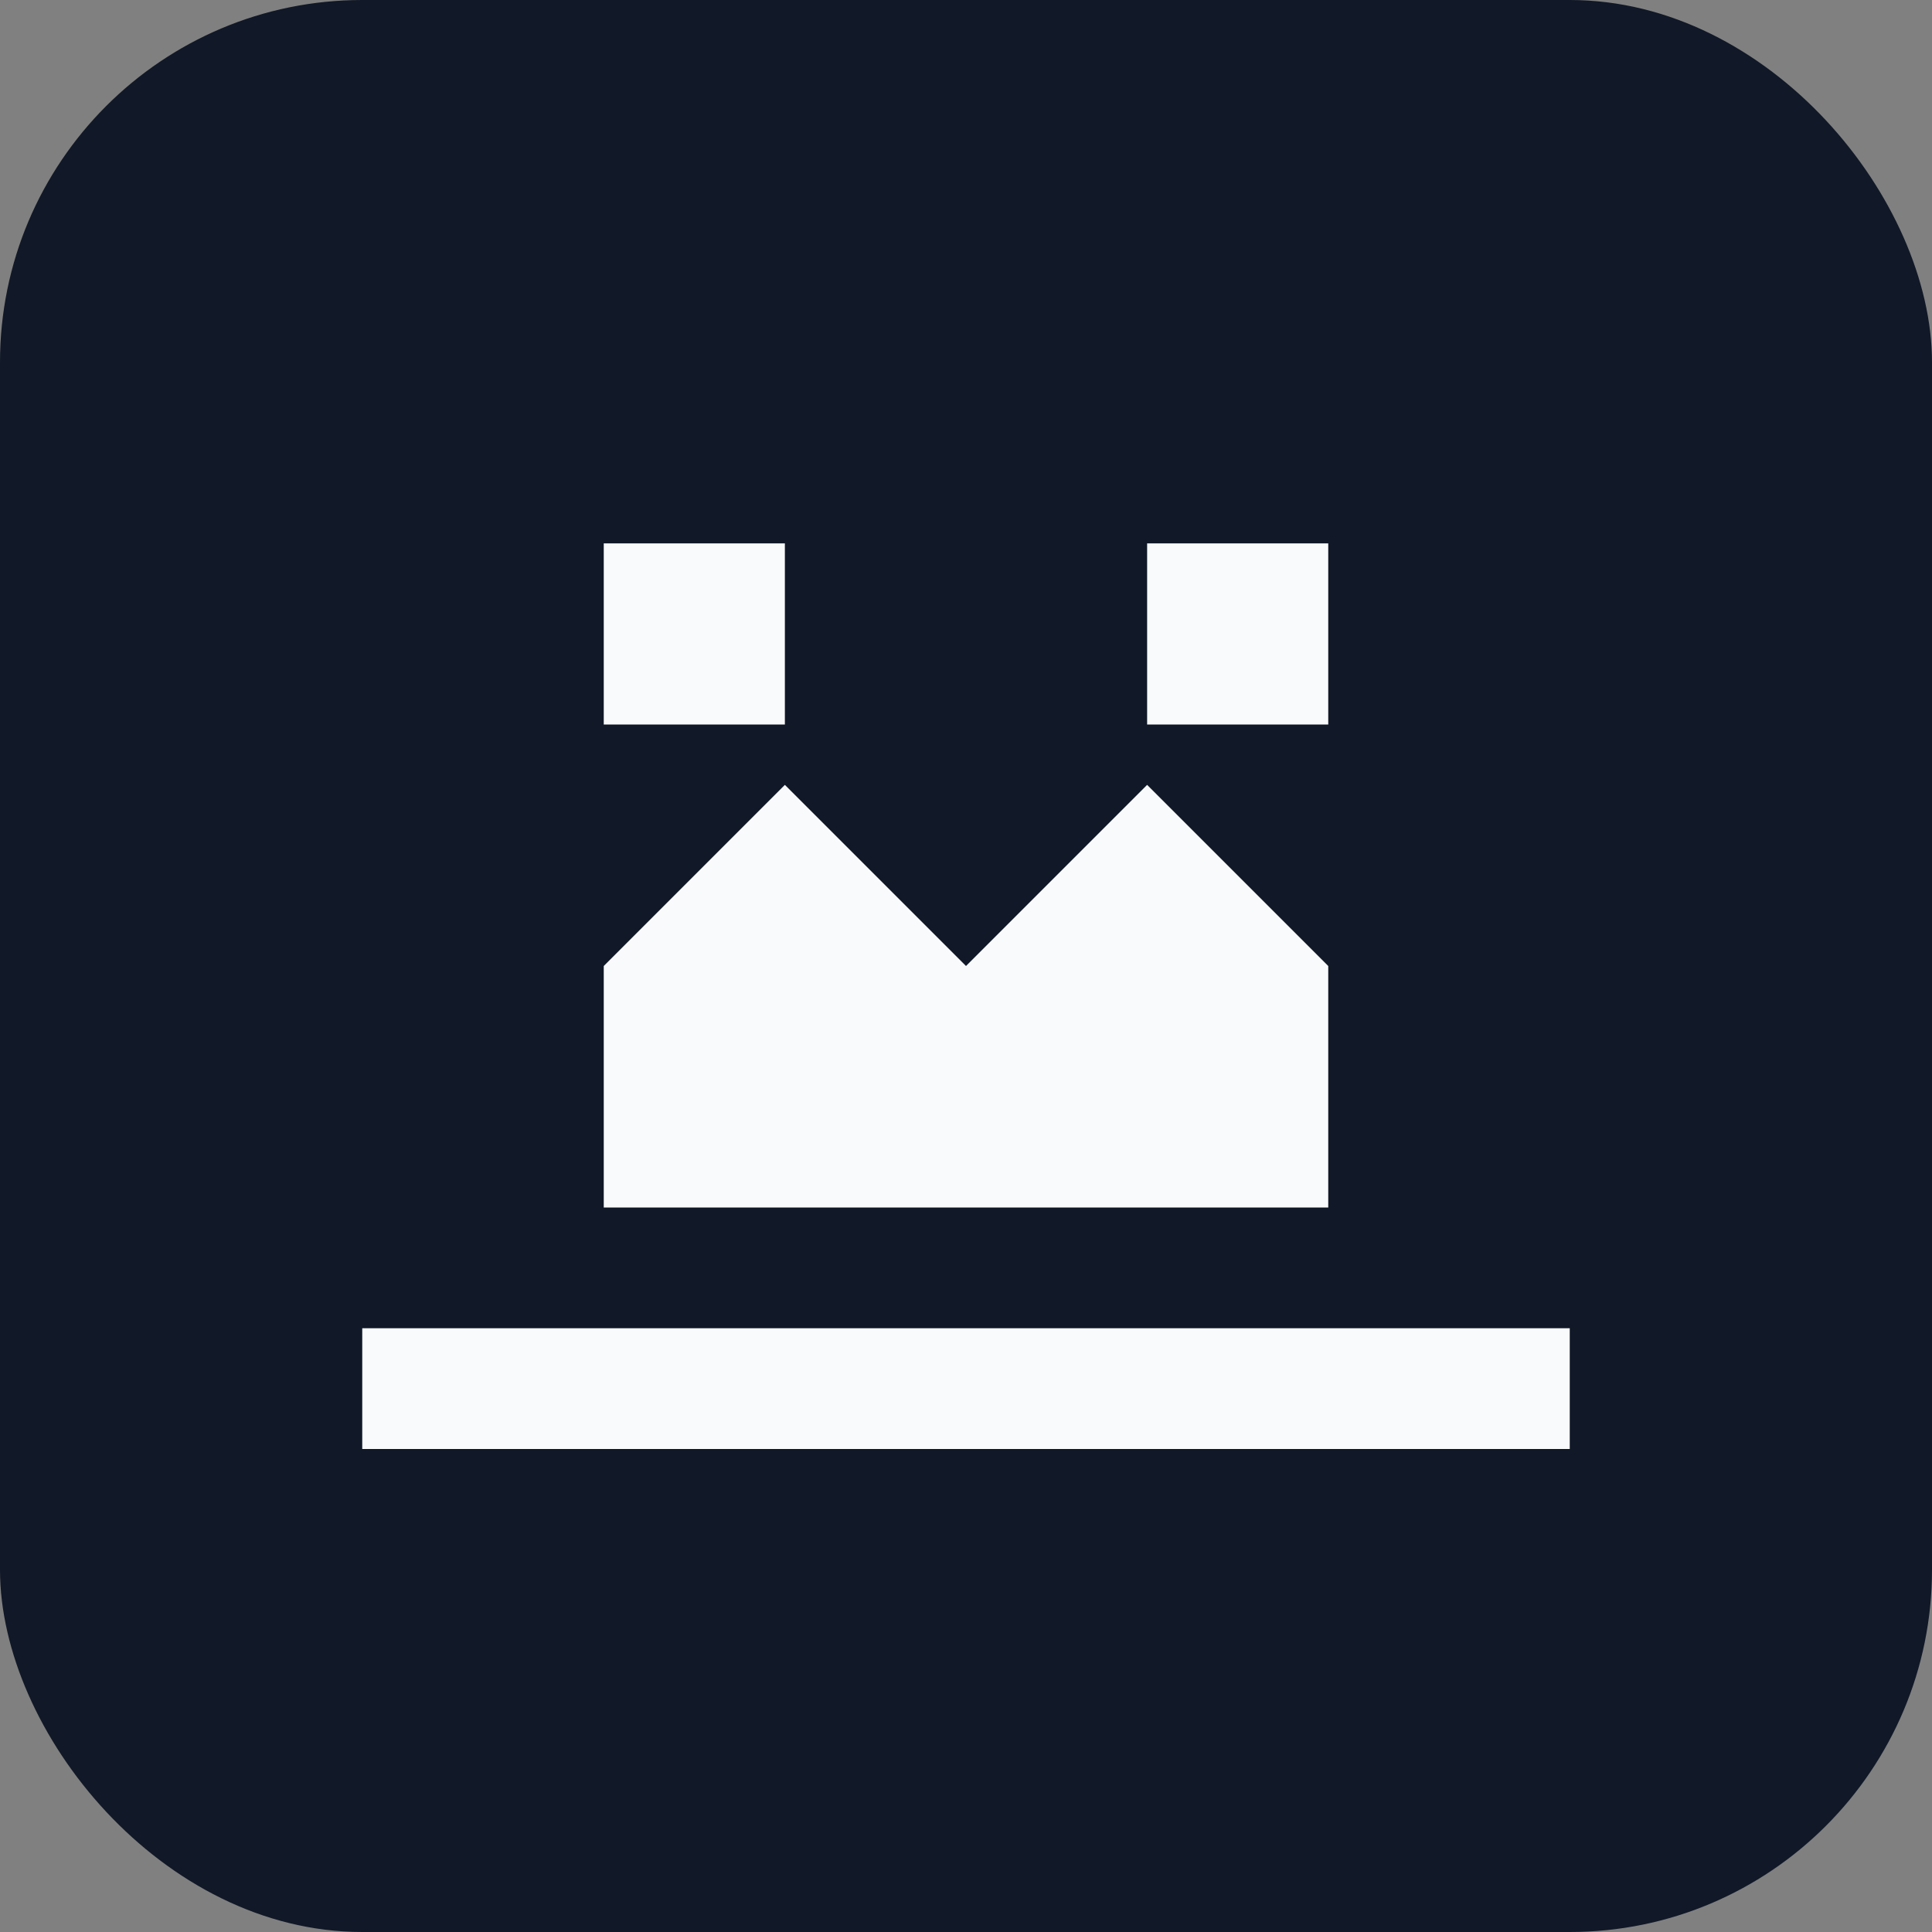 <svg xmlns="http://www.w3.org/2000/svg" viewBox="0 0 64 64">
  <rect x="0" y="0" width="64" height="64" fill="#808080" stroke="none"/>
  <rect width="64" height="64" rx="12" fill="#111827"/>
  <path d="M12 44h40v4H12zM20 40h24v-8l-6-6-6 6-6-6-6 6v8zM20 24h6v-6h-6v6zm18 0h6v-6h-6v6z" fill="#f9fafb"/>
</svg>
